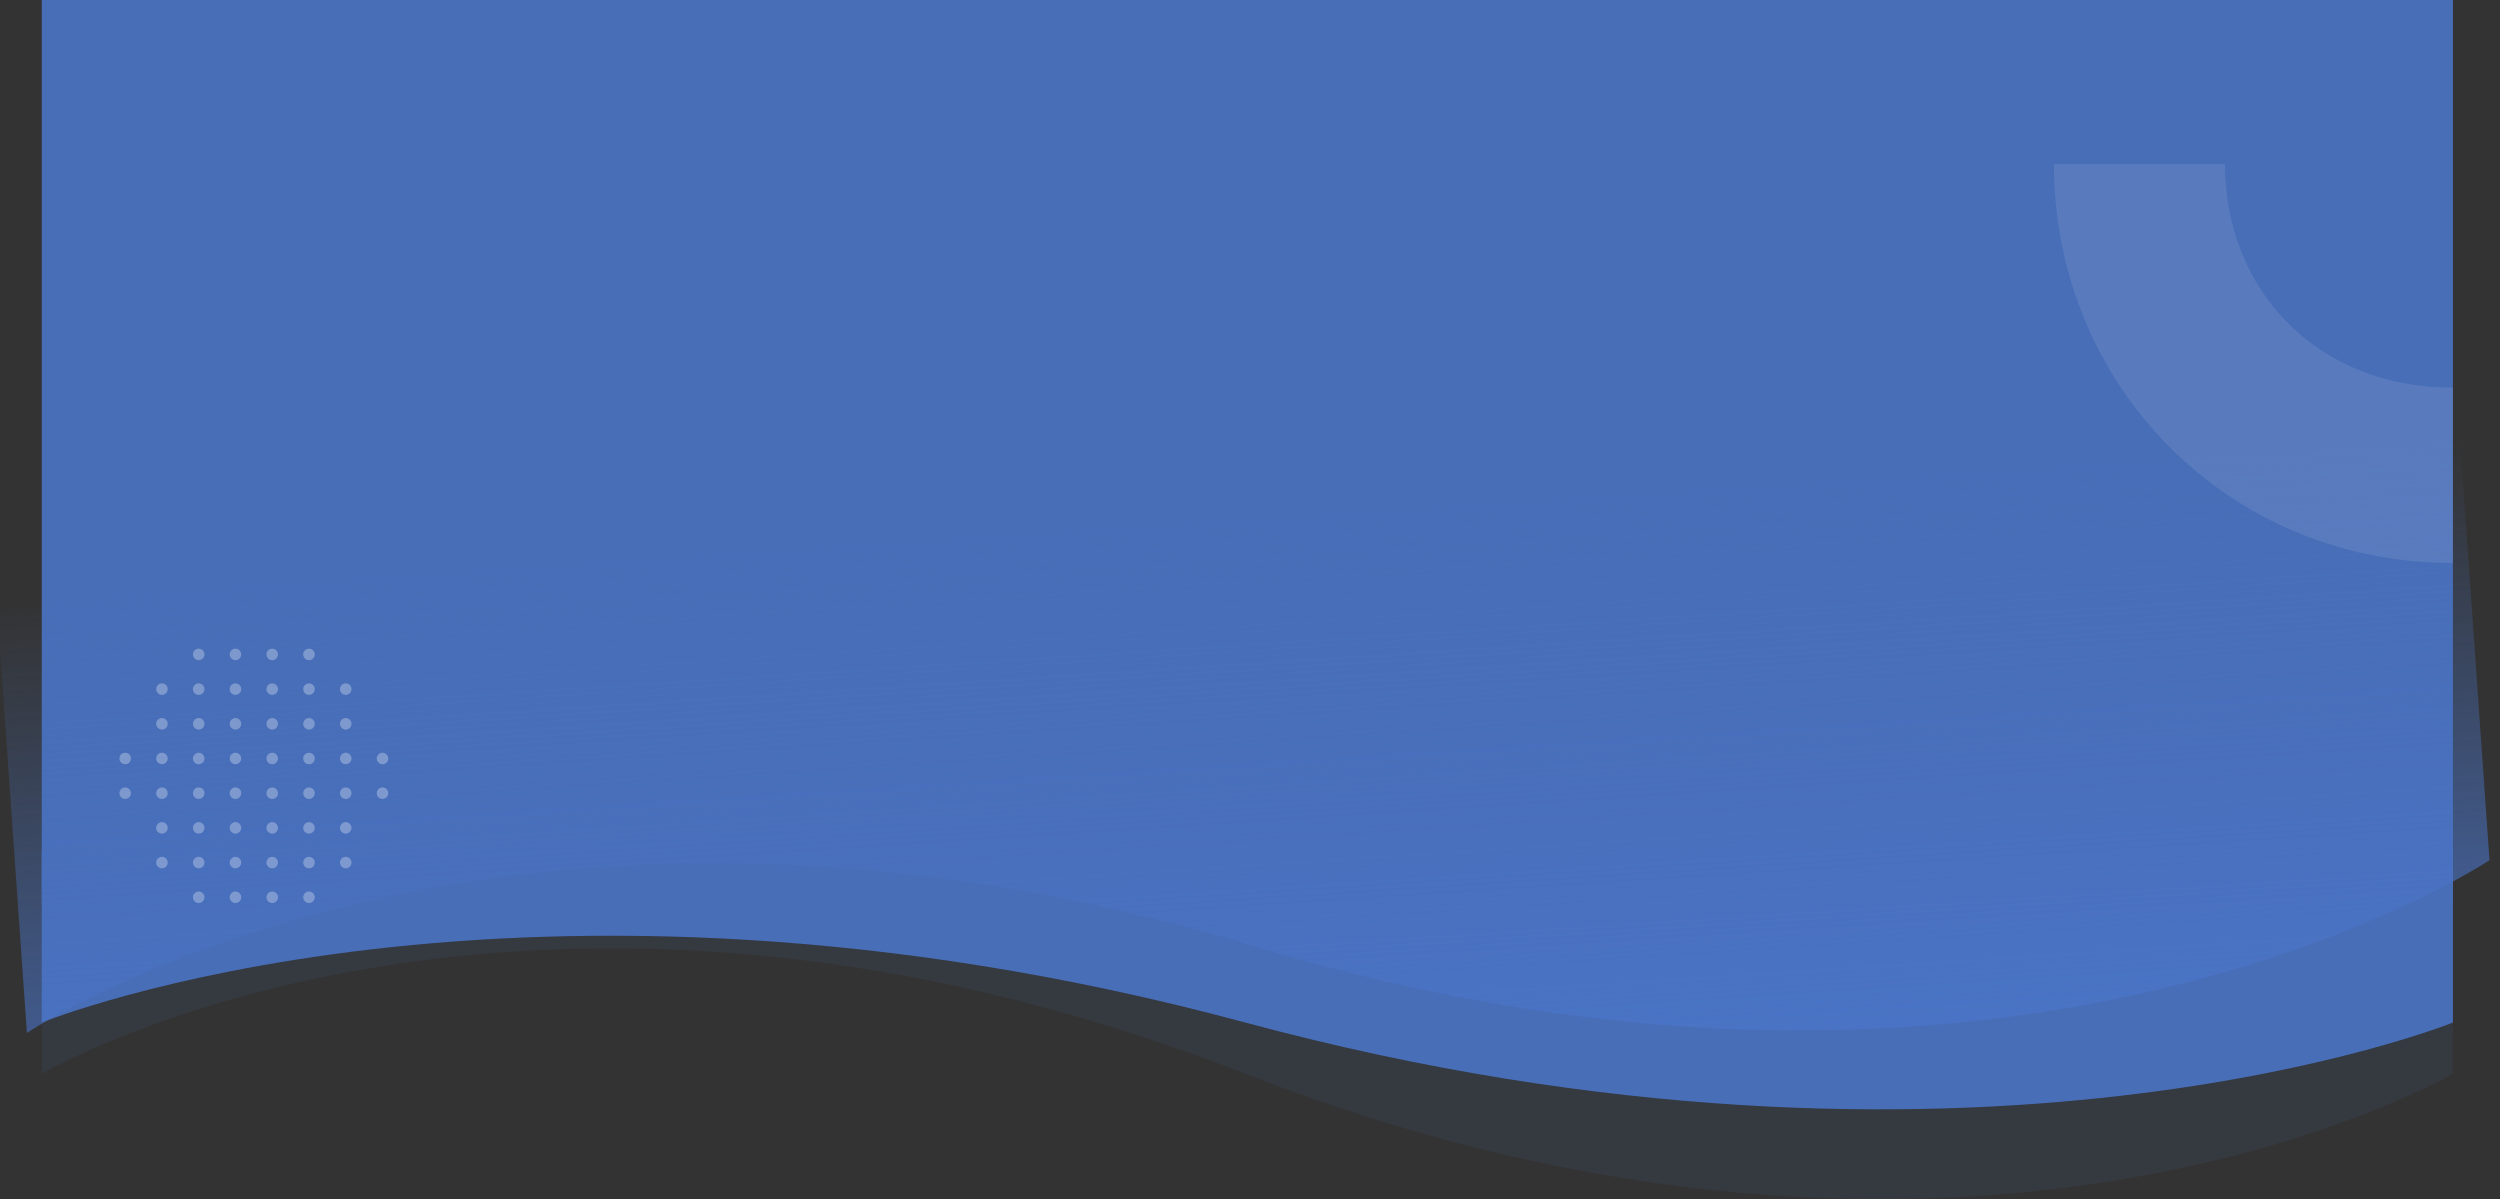 <svg xmlns="http://www.w3.org/2000/svg" xmlns:xlink="http://www.w3.org/1999/xlink" width="1416.347" height="679.38" viewBox="0 0 1416.347 679.38"><rect x="0" y="0" width="1416.347" height="679.38" fill="#333333" stroke="none"/><defs><style>.a,.b{fill:#486eb8;}.a,.f{opacity:0.1;}.c{fill:url(#a);}.d{opacity:0.29;}.e{fill:#fff;}.g{fill:#f9f9f9;}</style><linearGradient id="a" x1="0.5" x2="0.5" y2="1" gradientUnits="objectBoundingBox"><stop offset="0" stop-color="#4b77ce"/><stop offset="1" stop-color="#486eb8" stop-opacity="0"/></linearGradient></defs><g transform="translate(23.668 -648)"><g transform="translate(0 648)"><path class="a" d="M1833,804.347s273.78-159.879,684.162,0,681.837,0,681.837,0V945.969H1833Z" transform="translate(3199 1412.669) rotate(180)"/><path class="b" d="M1833,782.47s273.78-110.655,684.162,0,681.837,0,681.837,0v98.02H1833Z" transform="translate(3199 1361.779) rotate(180)"/><rect class="b" width="1366" height="512"/><path class="c" d="M1833,804.347s280.182-159.879,700.16,0,697.781,0,697.781,0v241.623H1833Z" transform="matrix(-0.998, 0.07, -0.07, -0.998, 3272.365, 1161.776)"/></g><g class="d" transform="translate(-256.856 942.71)"><g transform="translate(342.507 210.375)"><path class="e" d="M337.6,175.913a3.254,3.254,0,1,1-3.254-3.254A3.255,3.255,0,0,1,337.6,175.913Z" transform="translate(-331.089 -172.659)"/><path class="e" d="M352.713,175.913a3.254,3.254,0,1,1-3.254-3.254A3.254,3.254,0,0,1,352.713,175.913Z" transform="translate(-325.38 -172.659)"/><path class="e" d="M367.829,175.913a3.253,3.253,0,1,1-3.254-3.254A3.254,3.254,0,0,1,367.829,175.913Z" transform="translate(-319.671 -172.659)"/><path class="e" d="M382.946,175.913a3.254,3.254,0,1,1-3.254-3.254A3.255,3.255,0,0,1,382.946,175.913Z" transform="translate(-313.963 -172.659)"/></g><g transform="translate(321.681 190.72)"><path class="e" d="M322.48,161.646a3.254,3.254,0,1,1-3.254-3.254A3.254,3.254,0,0,1,322.48,161.646Z" transform="translate(-315.972 -158.392)"/><path class="e" d="M337.6,161.646a3.254,3.254,0,1,1-3.254-3.254A3.255,3.255,0,0,1,337.6,161.646Z" transform="translate(-310.263 -158.392)"/><path class="e" d="M352.713,161.646a3.254,3.254,0,1,1-3.254-3.254A3.254,3.254,0,0,1,352.713,161.646Z" transform="translate(-304.554 -158.392)"/><path class="e" d="M367.829,161.646a3.253,3.253,0,1,1-3.254-3.254A3.254,3.254,0,0,1,367.829,161.646Z" transform="translate(-298.845 -158.392)"/><path class="e" d="M382.946,161.646a3.254,3.254,0,1,1-3.254-3.254A3.255,3.255,0,0,1,382.946,161.646Z" transform="translate(-293.137 -158.392)"/><path class="e" d="M398.062,161.646a3.254,3.254,0,1,1-3.254-3.254A3.254,3.254,0,0,1,398.062,161.646Z" transform="translate(-287.428 -158.392)"/></g><g transform="translate(321.681 171.065)"><path class="e" d="M322.48,147.379a3.254,3.254,0,1,1-3.254-3.254A3.254,3.254,0,0,1,322.48,147.379Z" transform="translate(-315.972 -144.125)"/><path class="e" d="M337.6,147.379a3.254,3.254,0,1,1-3.254-3.254A3.255,3.255,0,0,1,337.6,147.379Z" transform="translate(-310.263 -144.125)"/><path class="e" d="M352.713,147.379a3.254,3.254,0,1,1-3.254-3.254A3.254,3.254,0,0,1,352.713,147.379Z" transform="translate(-304.554 -144.125)"/><path class="e" d="M367.829,147.379a3.253,3.253,0,1,1-3.254-3.254A3.254,3.254,0,0,1,367.829,147.379Z" transform="translate(-298.845 -144.125)"/><path class="e" d="M382.946,147.379a3.254,3.254,0,1,1-3.254-3.254A3.255,3.255,0,0,1,382.946,147.379Z" transform="translate(-293.137 -144.125)"/><path class="e" d="M398.062,147.379a3.254,3.254,0,1,1-3.254-3.254A3.254,3.254,0,0,1,398.062,147.379Z" transform="translate(-287.428 -144.125)"/></g><g transform="translate(300.856 151.41)"><path class="e" d="M307.364,133.112a3.254,3.254,0,1,1-3.254-3.254A3.255,3.255,0,0,1,307.364,133.112Z" transform="translate(-300.856 -129.858)"/><path class="e" d="M322.48,133.112a3.254,3.254,0,1,1-3.254-3.254A3.254,3.254,0,0,1,322.48,133.112Z" transform="translate(-295.147 -129.858)"/><path class="e" d="M337.6,133.112a3.254,3.254,0,1,1-3.254-3.254A3.255,3.255,0,0,1,337.6,133.112Z" transform="translate(-289.438 -129.858)"/><path class="e" d="M352.713,133.112a3.254,3.254,0,1,1-3.254-3.254A3.254,3.254,0,0,1,352.713,133.112Z" transform="translate(-283.73 -129.858)"/><path class="e" d="M367.829,133.112a3.253,3.253,0,1,1-3.254-3.254A3.254,3.254,0,0,1,367.829,133.112Z" transform="translate(-278.021 -129.858)"/><path class="e" d="M382.946,133.112a3.254,3.254,0,1,1-3.254-3.254A3.255,3.255,0,0,1,382.946,133.112Z" transform="translate(-272.312 -129.858)"/><path class="e" d="M398.062,133.112a3.254,3.254,0,1,1-3.254-3.254A3.254,3.254,0,0,1,398.062,133.112Z" transform="translate(-266.603 -129.858)"/><path class="e" d="M413.179,133.112a3.254,3.254,0,1,1-3.254-3.254A3.255,3.255,0,0,1,413.179,133.112Z" transform="translate(-260.894 -129.858)"/></g><g transform="translate(300.856 131.755)"><path class="e" d="M307.364,118.845a3.254,3.254,0,1,1-3.254-3.254A3.255,3.255,0,0,1,307.364,118.845Z" transform="translate(-300.856 -115.591)"/><path class="e" d="M322.48,118.845a3.254,3.254,0,1,1-3.254-3.254A3.254,3.254,0,0,1,322.48,118.845Z" transform="translate(-295.147 -115.591)"/><path class="e" d="M337.6,118.845a3.254,3.254,0,1,1-3.254-3.254A3.255,3.255,0,0,1,337.6,118.845Z" transform="translate(-289.438 -115.591)"/><path class="e" d="M352.713,118.845a3.254,3.254,0,1,1-3.254-3.254A3.254,3.254,0,0,1,352.713,118.845Z" transform="translate(-283.73 -115.591)"/><path class="e" d="M367.829,118.845a3.253,3.253,0,1,1-3.254-3.254A3.254,3.254,0,0,1,367.829,118.845Z" transform="translate(-278.021 -115.591)"/><path class="e" d="M382.946,118.845a3.254,3.254,0,1,1-3.254-3.254A3.255,3.255,0,0,1,382.946,118.845Z" transform="translate(-272.312 -115.591)"/><path class="e" d="M398.062,118.845a3.254,3.254,0,1,1-3.254-3.254A3.254,3.254,0,0,1,398.062,118.845Z" transform="translate(-266.603 -115.591)"/><path class="e" d="M413.179,118.845a3.254,3.254,0,1,1-3.254-3.254A3.255,3.255,0,0,1,413.179,118.845Z" transform="translate(-260.894 -115.591)"/></g><g transform="translate(321.681 112.1)"><path class="e" d="M322.48,104.578a3.254,3.254,0,1,1-3.254-3.254A3.253,3.253,0,0,1,322.48,104.578Z" transform="translate(-315.972 -101.324)"/><path class="e" d="M337.6,104.578a3.254,3.254,0,1,1-3.254-3.254A3.254,3.254,0,0,1,337.6,104.578Z" transform="translate(-310.263 -101.324)"/><path class="e" d="M352.713,104.578a3.254,3.254,0,1,1-3.254-3.254A3.253,3.253,0,0,1,352.713,104.578Z" transform="translate(-304.554 -101.324)"/><path class="e" d="M367.829,104.578a3.253,3.253,0,1,1-3.254-3.254A3.253,3.253,0,0,1,367.829,104.578Z" transform="translate(-298.845 -101.324)"/><path class="e" d="M382.946,104.578a3.254,3.254,0,1,1-3.254-3.254A3.254,3.254,0,0,1,382.946,104.578Z" transform="translate(-293.137 -101.324)"/><path class="e" d="M398.062,104.578a3.254,3.254,0,1,1-3.254-3.254A3.253,3.253,0,0,1,398.062,104.578Z" transform="translate(-287.428 -101.324)"/></g><g transform="translate(321.681 92.445)"><path class="e" d="M322.48,90.311a3.254,3.254,0,1,1-3.254-3.254A3.253,3.253,0,0,1,322.48,90.311Z" transform="translate(-315.972 -87.057)"/><path class="e" d="M337.6,90.311a3.254,3.254,0,1,1-3.254-3.254A3.254,3.254,0,0,1,337.6,90.311Z" transform="translate(-310.263 -87.057)"/><path class="e" d="M352.713,90.311a3.254,3.254,0,1,1-3.254-3.254A3.253,3.253,0,0,1,352.713,90.311Z" transform="translate(-304.554 -87.057)"/><path class="e" d="M367.829,90.311a3.253,3.253,0,1,1-3.254-3.254A3.253,3.253,0,0,1,367.829,90.311Z" transform="translate(-298.845 -87.057)"/><path class="e" d="M382.946,90.311a3.254,3.254,0,1,1-3.254-3.254A3.254,3.254,0,0,1,382.946,90.311Z" transform="translate(-293.137 -87.057)"/><path class="e" d="M398.062,90.311a3.254,3.254,0,1,1-3.254-3.254A3.253,3.253,0,0,1,398.062,90.311Z" transform="translate(-287.428 -87.057)"/></g><g transform="translate(342.507 72.79)"><path class="e" d="M337.6,76.043a3.254,3.254,0,1,1-3.254-3.253A3.255,3.255,0,0,1,337.6,76.043Z" transform="translate(-331.089 -72.79)"/><path class="e" d="M352.713,76.043a3.254,3.254,0,1,1-3.254-3.253A3.254,3.254,0,0,1,352.713,76.043Z" transform="translate(-325.38 -72.79)"/><path class="e" d="M367.829,76.043a3.253,3.253,0,1,1-3.254-3.253A3.254,3.254,0,0,1,367.829,76.043Z" transform="translate(-319.671 -72.79)"/><path class="e" d="M382.946,76.043a3.254,3.254,0,1,1-3.254-3.253A3.255,3.255,0,0,1,382.946,76.043Z" transform="translate(-313.963 -72.79)"/></g></g><g class="f" transform="translate(1508.833 1315.595) rotate(180)"><path class="g" d="M271.976,574.595c0-70.779-51.53-126.656-129.143-126.656V348.6c127.9,0,226,101.2,226,225.994Z" transform="translate(0 0)"/></g></g></svg>
